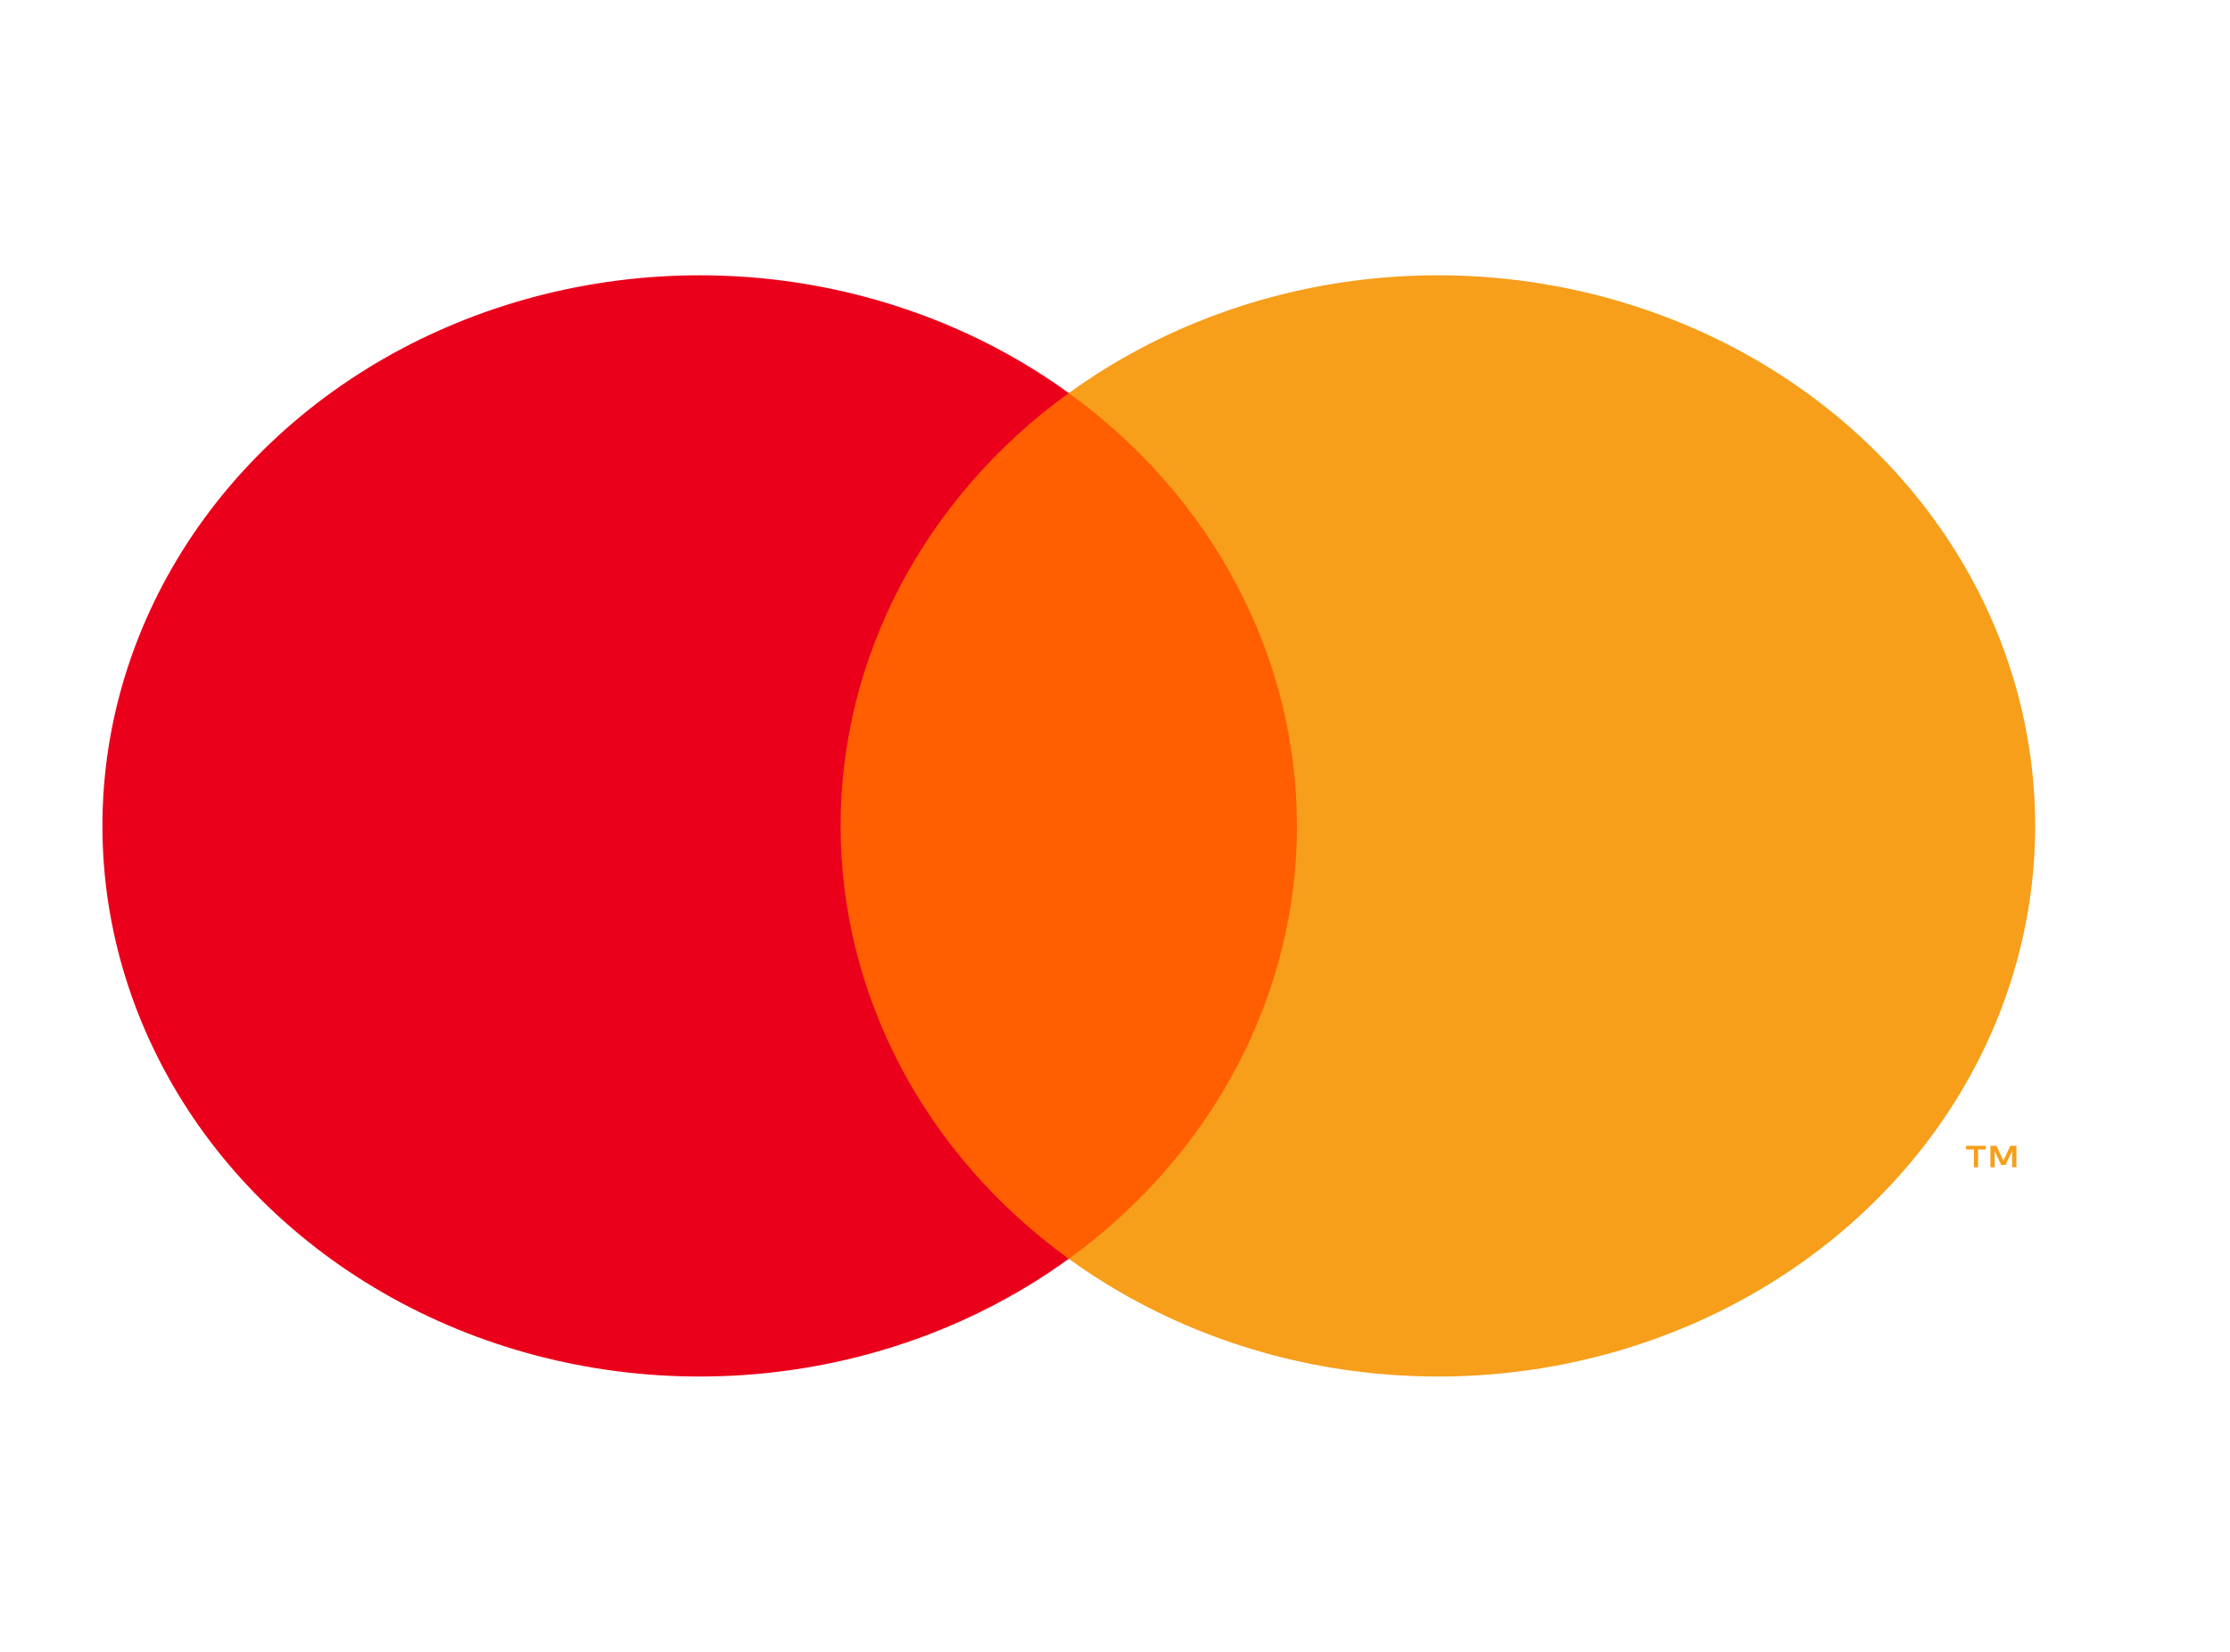 <svg width="27" height="20" viewBox="0 0 27 20" fill="none" xmlns="http://www.w3.org/2000/svg">
<path d="M16.105 4.759H9.777V15.242H16.105V4.759Z" fill="#FF5F00"/>
<path d="M10.178 10C10.177 8.99 10.426 7.994 10.904 7.086C11.383 6.178 12.079 5.382 12.94 4.759C11.874 3.986 10.592 3.505 9.243 3.371C7.894 3.238 6.532 3.457 5.311 4.004C4.091 4.55 3.062 5.403 2.342 6.463C1.622 7.523 1.24 8.749 1.24 10C1.24 11.251 1.622 12.476 2.342 13.537C3.062 14.597 4.091 15.449 5.311 15.996C6.532 16.543 7.894 16.762 9.243 16.628C10.592 16.495 11.874 16.014 12.94 15.241C12.079 14.618 11.383 13.822 10.904 12.914C10.426 12.006 10.178 11.009 10.178 10Z" fill="#EB001B"/>
<path d="M24.641 10C24.641 11.251 24.26 12.476 23.54 13.537C22.82 14.597 21.791 15.449 20.571 15.996C19.35 16.543 17.988 16.762 16.638 16.628C15.289 16.495 14.008 16.014 12.941 15.241C13.802 14.617 14.498 13.821 14.976 12.913C15.455 12.005 15.703 11.009 15.703 10C15.703 8.991 15.455 7.994 14.976 7.086C14.498 6.178 13.802 5.383 12.941 4.759C14.008 3.986 15.289 3.505 16.638 3.371C17.988 3.238 19.35 3.457 20.571 4.004C21.791 4.55 22.82 5.403 23.54 6.463C24.26 7.523 24.641 8.749 24.641 10Z" fill="#F79E1B"/>
<path d="M23.95 14.133V13.917H24.044V13.873H23.805V13.917H23.899V14.133H23.95ZM24.414 14.133V13.873H24.341L24.256 14.051L24.172 13.873H24.099V14.133H24.151V13.936L24.23 14.105H24.283L24.362 13.936V14.133H24.414Z" fill="#F79E1B"/>
</svg>
